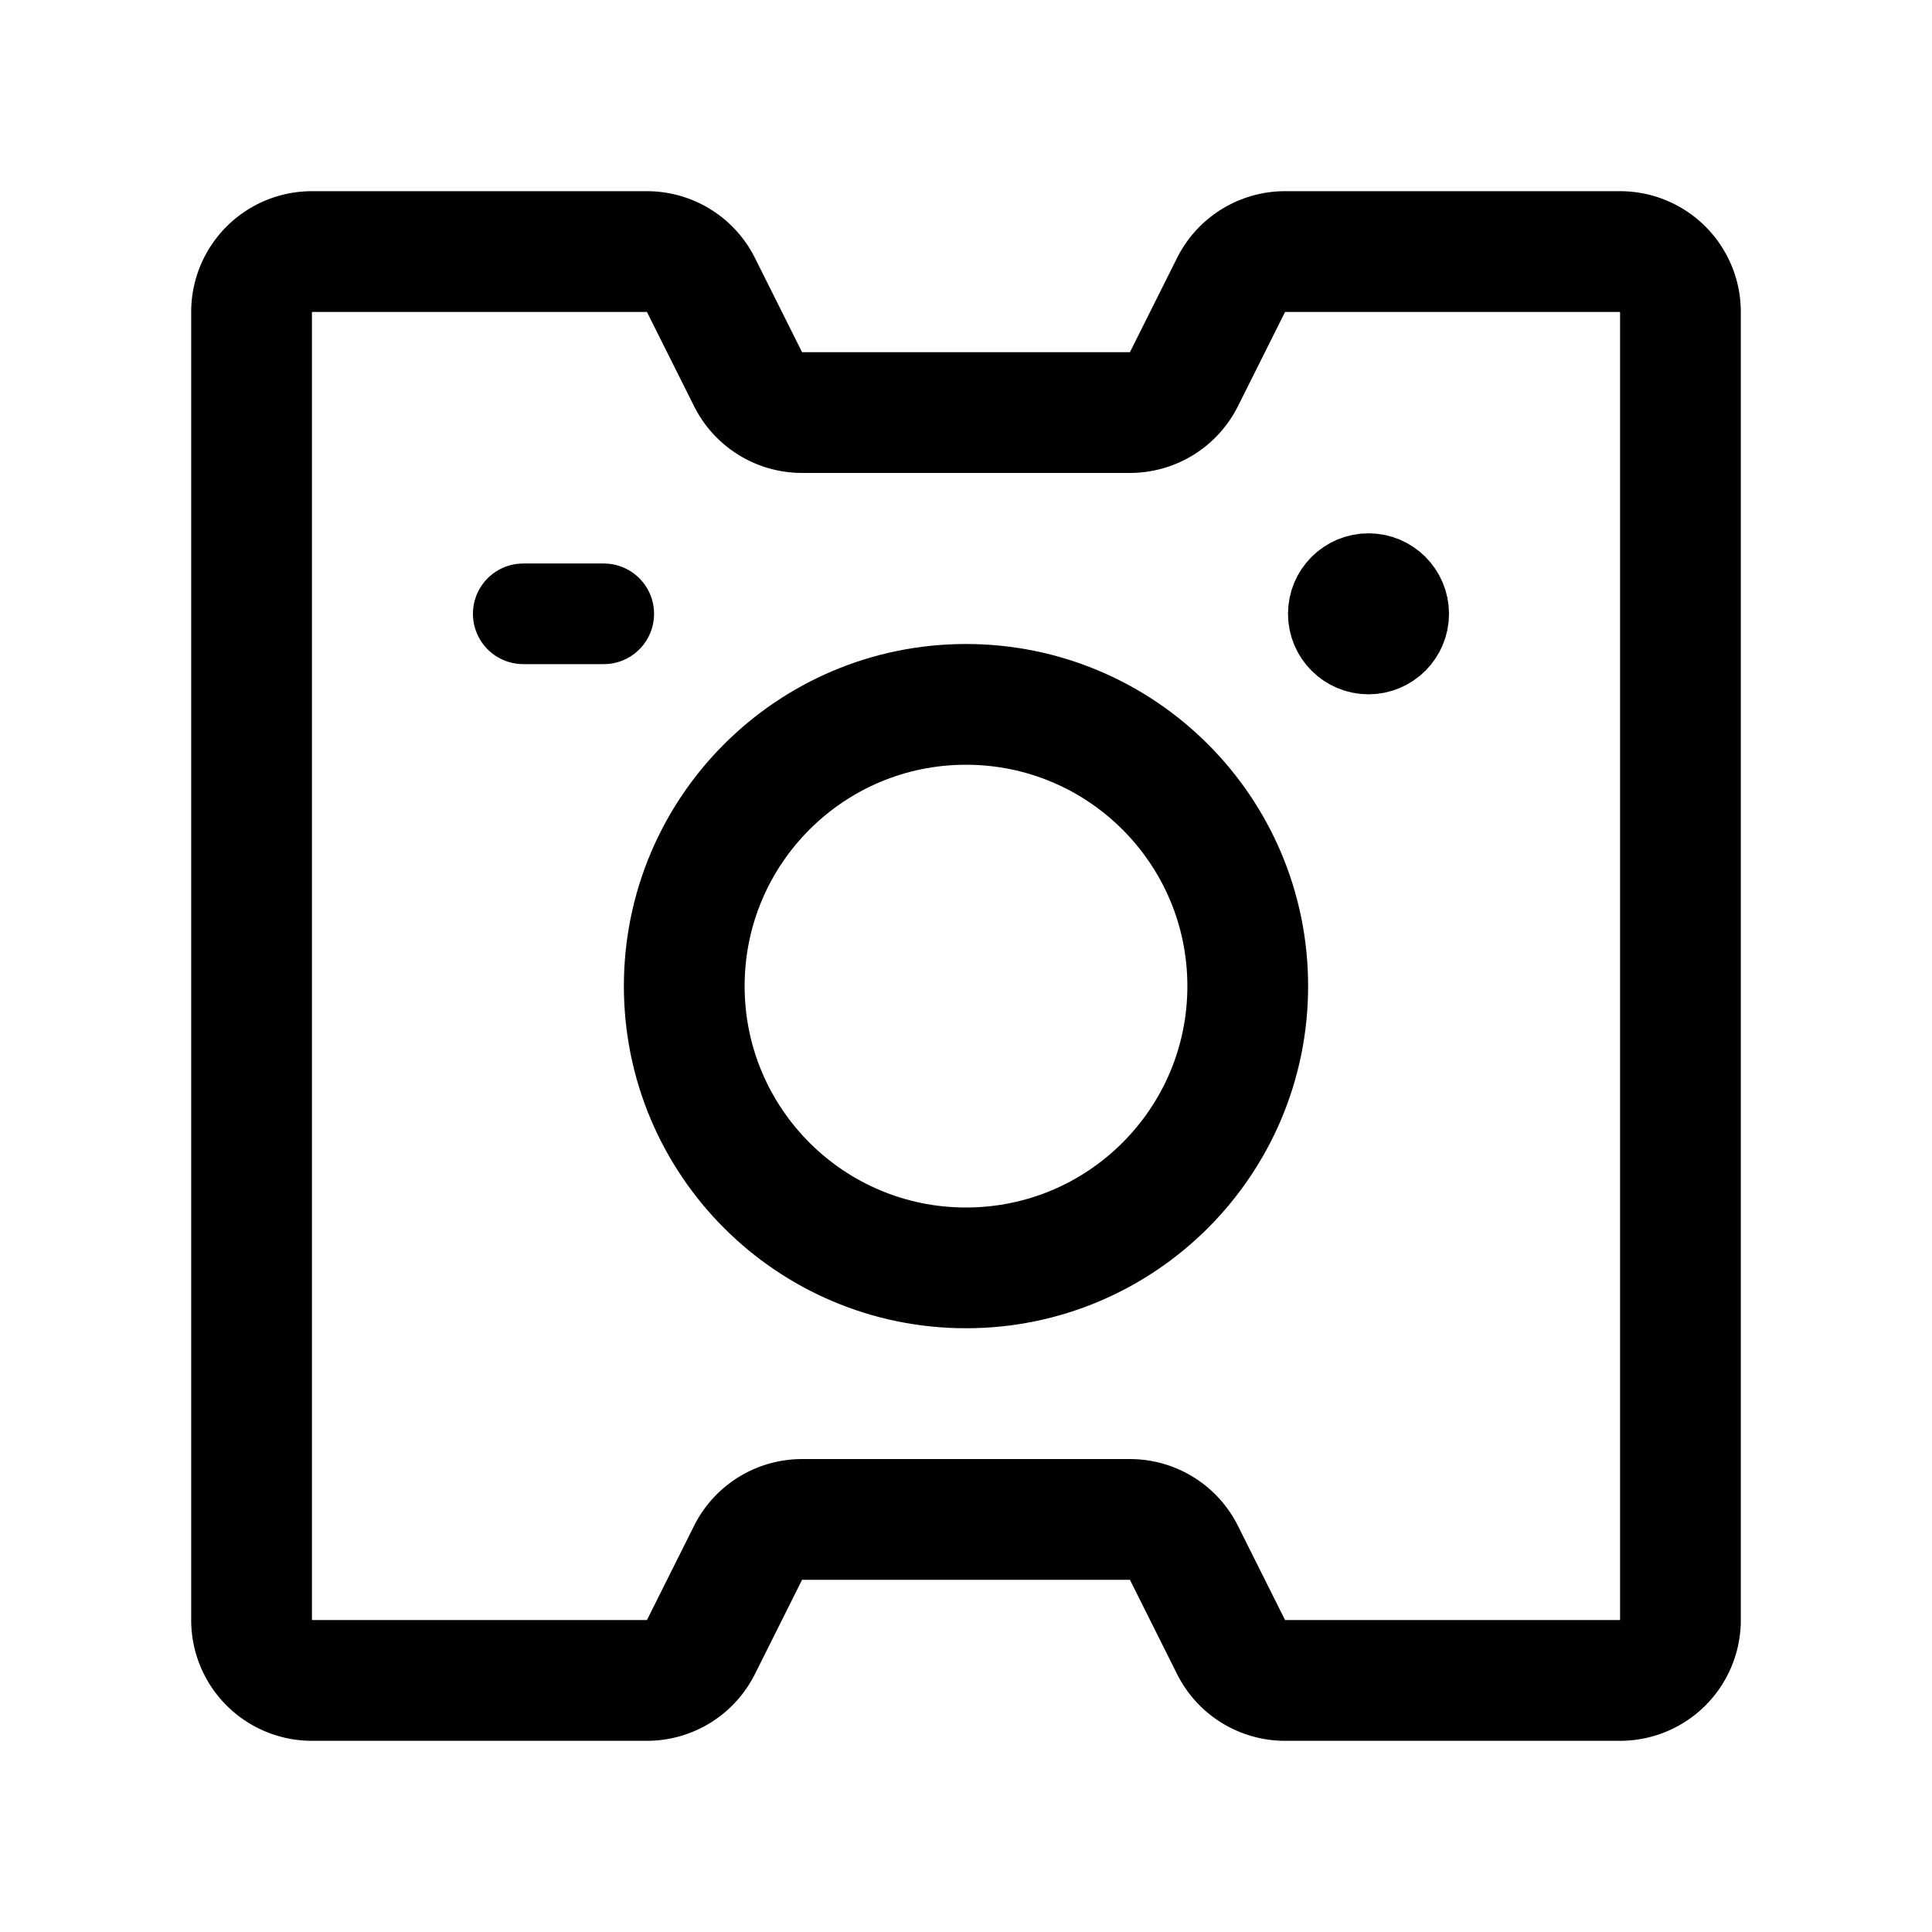 <svg xmlns="http://www.w3.org/2000/svg" width="192" height="192" fill="none"><path stroke="#000" stroke-linecap="round" stroke-linejoin="round" stroke-width="12" d="M167 161V31a6 6 0 0 0-6-6h-33.292a6 6 0 0 0-5.366 3.317l-4.684 9.366A6 6 0 0 1 112.292 41H79.708a6 6 0 0 1-5.366-3.317l-4.684-9.366A6 6 0 0 0 64.292 25H31a6 6 0 0 0-6 6v130a6 6 0 0 0 6 6h33.292a6 6 0 0 0 5.366-3.317l4.684-9.366A6 6 0 0 1 79.708 151h32.584a6 6 0 0 1 5.366 3.317l4.684 9.366a6 6 0 0 0 5.366 3.317H161a6 6 0 0 0 6-6"/><path stroke="#000" stroke-linecap="round" stroke-linejoin="round" stroke-width="10" d="M52 61h8"/><circle cx="96" cy="98" r="28" stroke="#000" stroke-linecap="round" stroke-linejoin="round" stroke-width="12"/><circle cx="136" cy="61" r="4" stroke="#000" stroke-linecap="round" stroke-linejoin="round" stroke-width="8"/></svg>